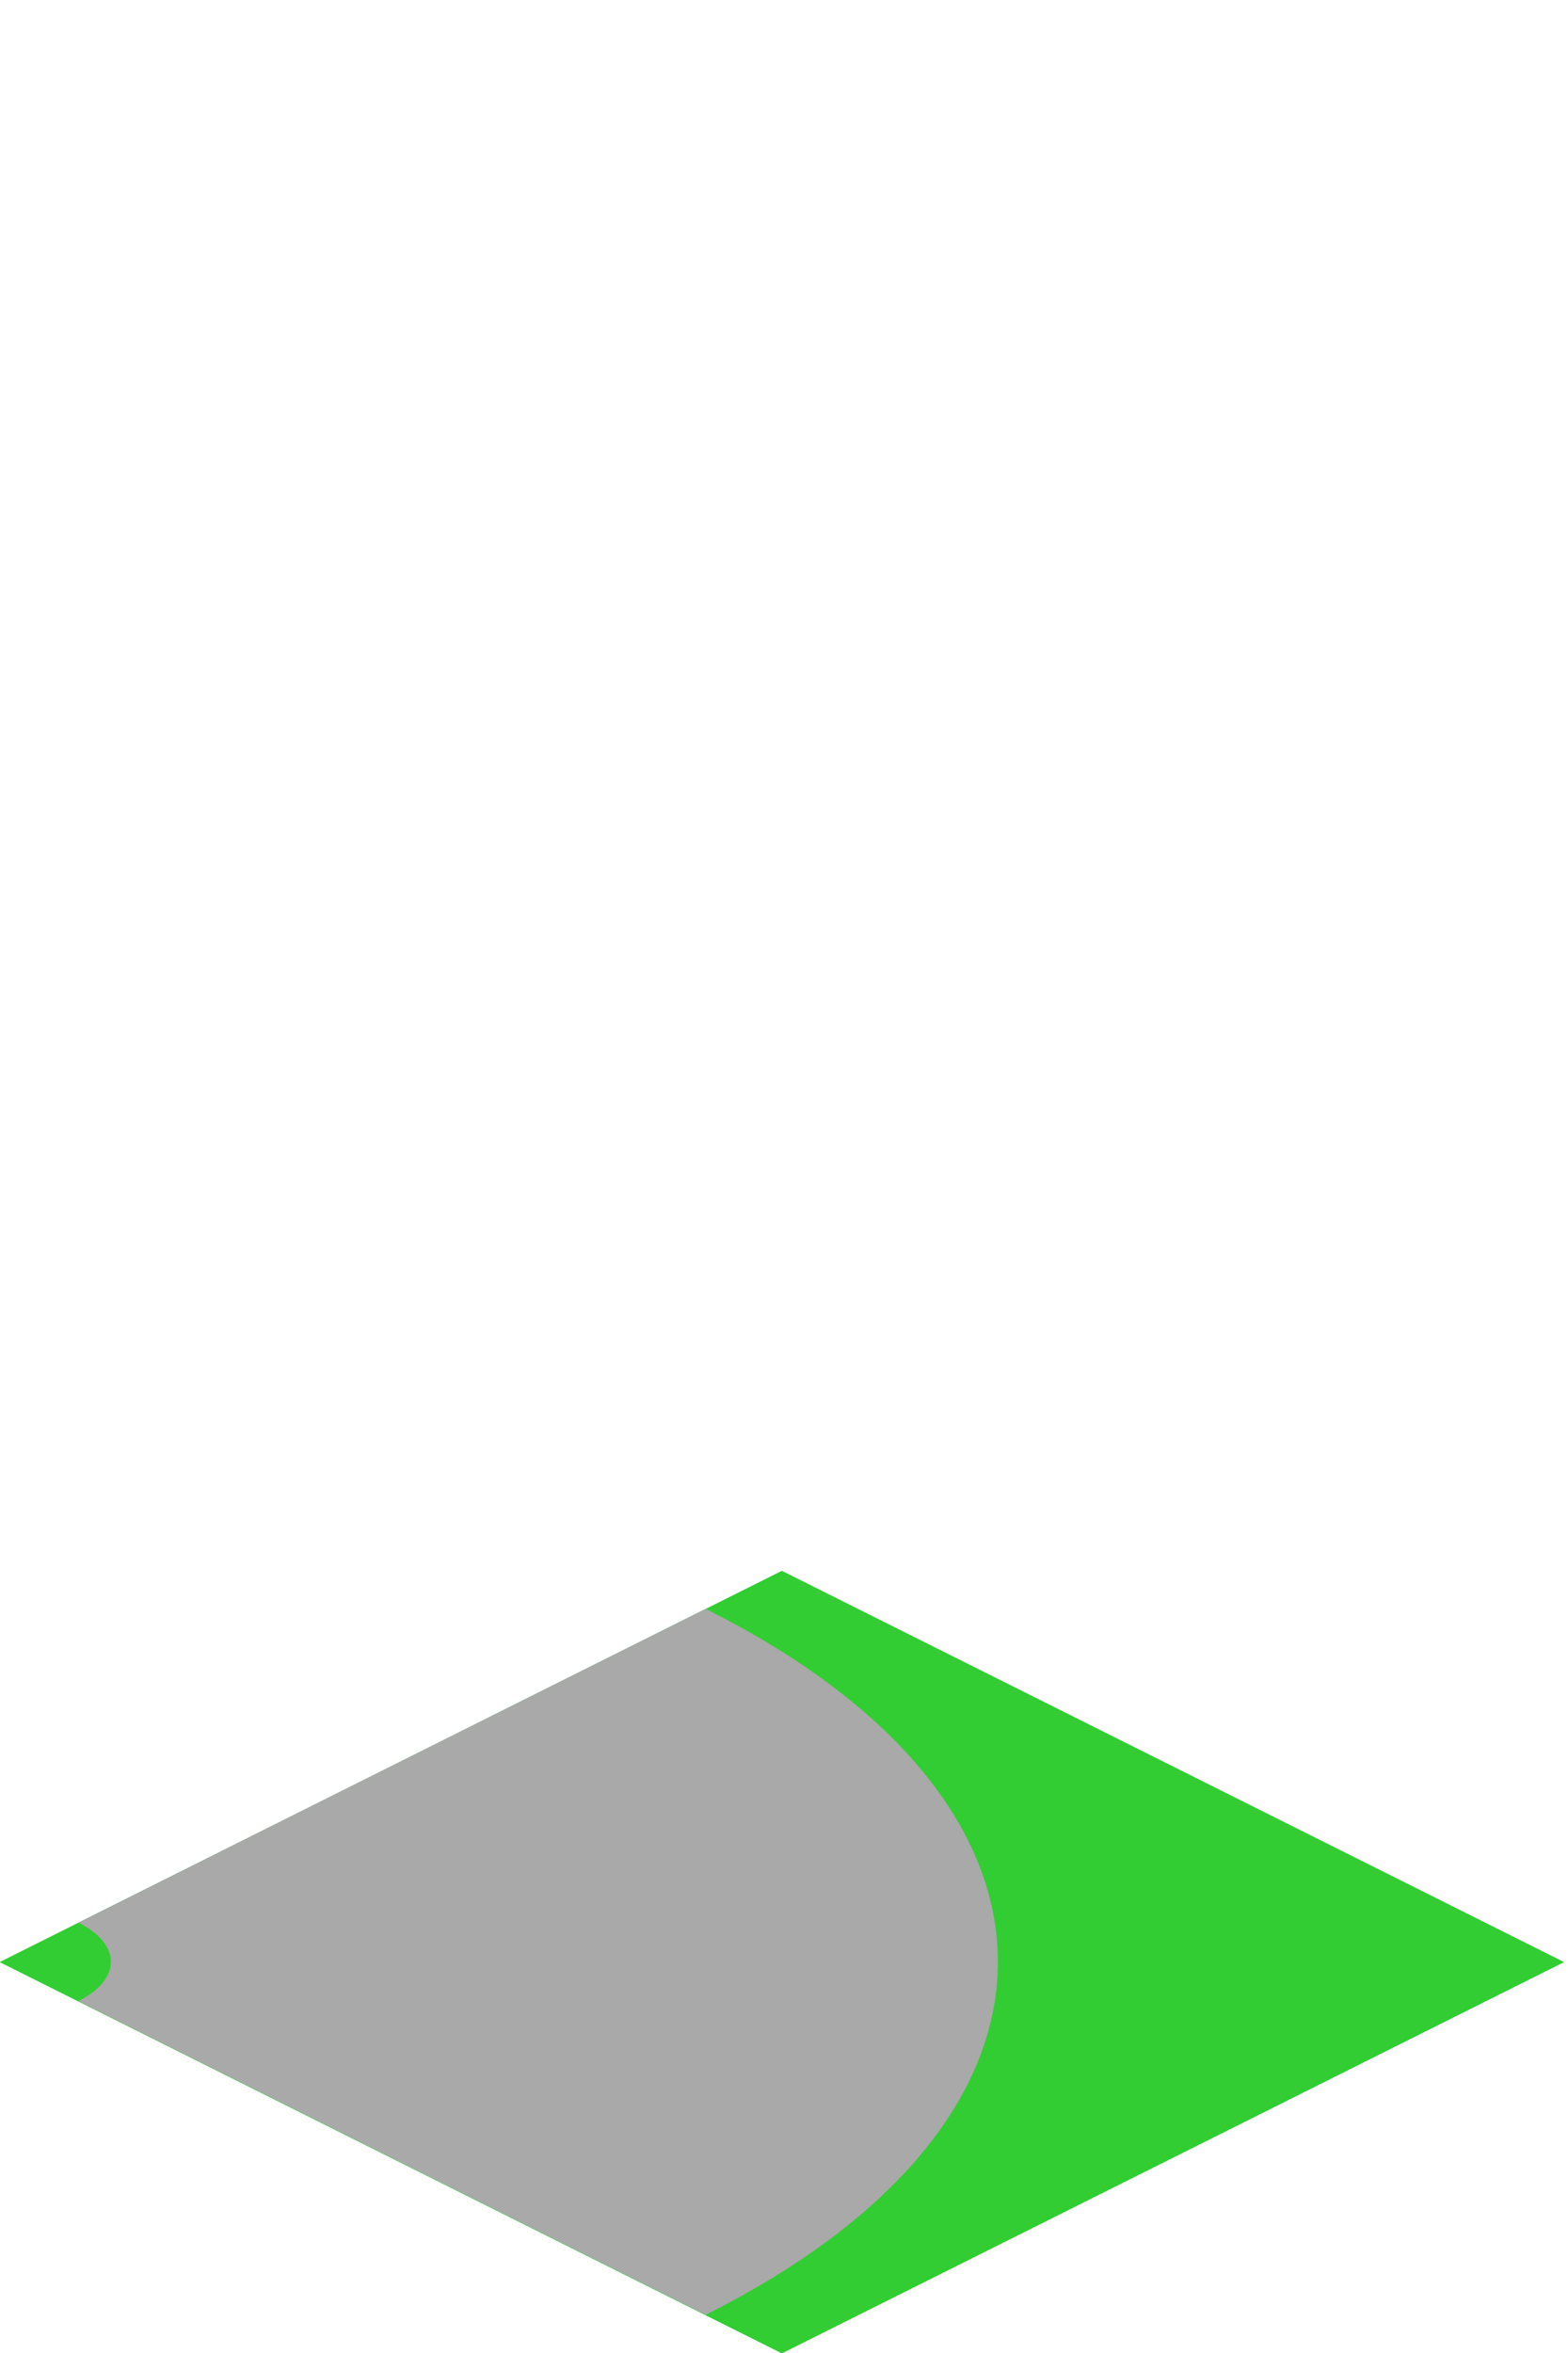 <?xml version="1.0" encoding="UTF-8" standalone="no"?>
<svg
   width="200"
   height="300"
   viewBox="0 0 52.917 79.375"
   version="1.1"
   id="svg157"
   inkscape:version="1.1.2 (b8e25be833, 2022-02-05)"
   sodipodi:docname="curved_road_1_tile.svg"
   inkscape:export-filename="C:\Github\pop-neighborhood\tiles\5_curved_road_1_tile.png"
   inkscape:export-xdpi="96"
   inkscape:export-ydpi="96"
   xmlns:inkscape="http://www.inkscape.org/namespaces/inkscape"
   xmlns:sodipodi="http://sodipodi.sourceforge.net/DTD/sodipodi-0.dtd"
   xmlns="http://www.w3.org/2000/svg"
   xmlns:svg="http://www.w3.org/2000/svg"
   xmlns:rdf="http://www.w3.org/1999/02/22-rdf-syntax-ns#"
   xmlns:cc="http://creativecommons.org/ns#"
   xmlns:dc="http://purl.org/dc/elements/1.1/">
  <defs
     id="defs151" />
  <sodipodi:namedview
     id="base"
     pagecolor="#ffffff"
     bordercolor="#666666"
     borderopacity="1.0"
     inkscape:pageopacity="0.0"
     inkscape:pageshadow="2"
     inkscape:zoom="1.4"
     inkscape:cx="26.785714"
     inkscape:cy="164.64286"
     inkscape:document-units="px"
     inkscape:current-layer="layer1"
     inkscape:document-rotation="0"
     showgrid="false"
     inkscape:window-width="1368"
     inkscape:window-height="890"
     inkscape:window-x="-6"
     inkscape:window-y="-6"
     inkscape:window-maximized="1"
     units="px"
     inkscape:pagecheckerboard="0" />
  <g
     inkscape:label="Layer 1"
     inkscape:groupmode="layer"
     id="layer1">
    <polygon
       id="polygon60"
       points="363.14,279.67 463.14,329.67 563.14,279.67 463.14,229.67 "
       class="cls-6"
       style="fill:#32cd32;stroke:none;stroke-width:0.251px;stroke-miterlimit:10"
       transform="matrix(-0.264,0,0,0.264,148.655,-7.644)" />
    <path
       style="fill:#a9a9a9;stroke:none;stroke-width:0.066;stroke-miterlimit:10;stroke-dasharray:none"
       class="cls-10"
       d="m 23.813,78.086 c 13.15,-6.575 13.15,-17.235 0,-23.813 L 2.646,64.857 c 1.46,0.73 1.46,1.916 0,2.646 z"
       id="path130" />
  </g>
</svg>
